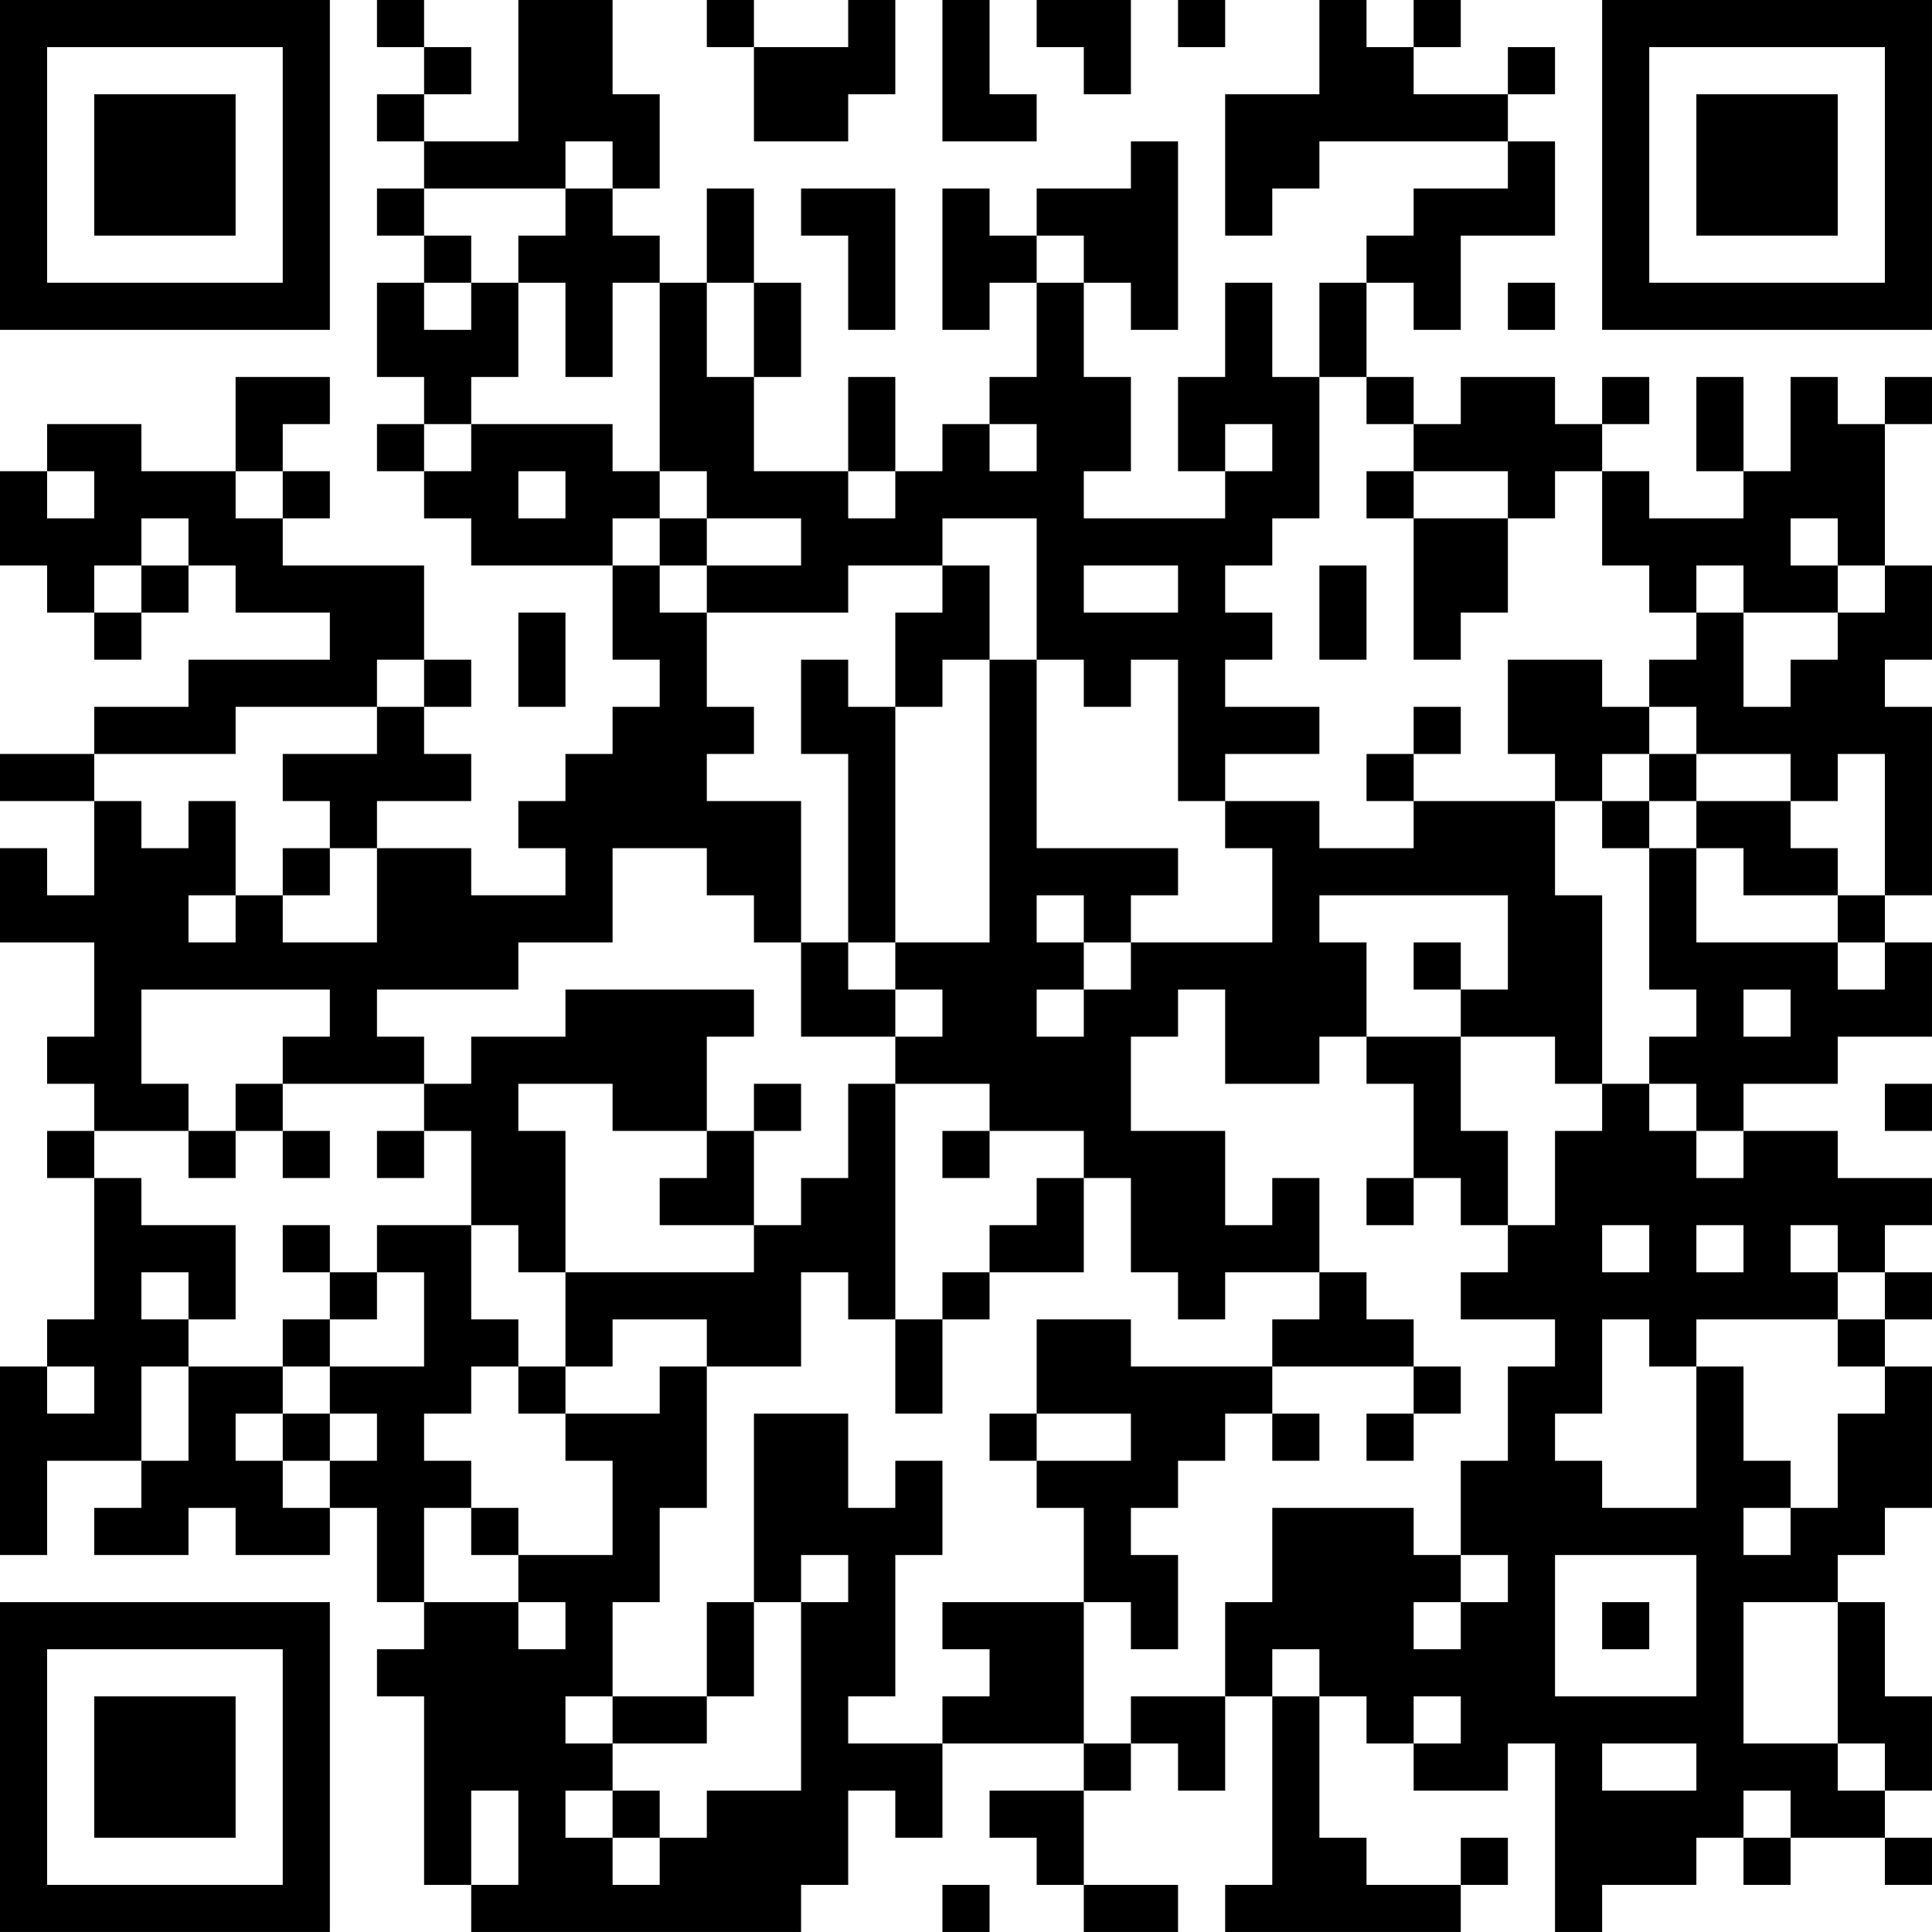 <?xml version="1.0" encoding="UTF-8"?>
<svg xmlns="http://www.w3.org/2000/svg" version="1.1" width="200" height="200" viewBox="0 0 200 200"><rect x="0" y="0" width="200" height="200" fill="#ffffff"/><g transform="scale(4.878)"><g transform="translate(0,0)"><path fill-rule="evenodd" d="M8 0L8 1L9 1L9 2L8 2L8 3L9 3L9 4L8 4L8 5L9 5L9 6L8 6L8 8L9 8L9 9L8 9L8 10L9 10L9 11L10 11L10 12L13 12L13 14L14 14L14 15L13 15L13 16L12 16L12 17L11 17L11 18L12 18L12 19L10 19L10 18L8 18L8 17L10 17L10 16L9 16L9 15L10 15L10 14L9 14L9 12L6 12L6 11L7 11L7 10L6 10L6 9L7 9L7 8L5 8L5 10L3 10L3 9L1 9L1 10L0 10L0 12L1 12L1 13L2 13L2 14L3 14L3 13L4 13L4 12L5 12L5 13L7 13L7 14L4 14L4 15L2 15L2 16L0 16L0 17L2 17L2 19L1 19L1 18L0 18L0 20L2 20L2 22L1 22L1 23L2 23L2 24L1 24L1 25L2 25L2 28L1 28L1 29L0 29L0 33L1 33L1 31L3 31L3 32L2 32L2 33L4 33L4 32L5 32L5 33L7 33L7 32L8 32L8 34L9 34L9 35L8 35L8 36L9 36L9 40L10 40L10 41L17 41L17 40L18 40L18 38L19 38L19 39L20 39L20 37L23 37L23 38L21 38L21 39L22 39L22 40L23 40L23 41L25 41L25 40L23 40L23 38L24 38L24 37L25 37L25 38L26 38L26 36L27 36L27 40L26 40L26 41L31 41L31 40L32 40L32 39L31 39L31 40L29 40L29 39L28 39L28 36L29 36L29 37L30 37L30 38L32 38L32 37L33 37L33 41L34 41L34 40L36 40L36 39L37 39L37 40L38 40L38 39L40 39L40 40L41 40L41 39L40 39L40 38L41 38L41 36L40 36L40 34L39 34L39 33L40 33L40 32L41 32L41 29L40 29L40 28L41 28L41 27L40 27L40 26L41 26L41 25L39 25L39 24L37 24L37 23L39 23L39 22L41 22L41 20L40 20L40 19L41 19L41 15L40 15L40 14L41 14L41 12L40 12L40 9L41 9L41 8L40 8L40 9L39 9L39 8L38 8L38 10L37 10L37 8L36 8L36 10L37 10L37 11L35 11L35 10L34 10L34 9L35 9L35 8L34 8L34 9L33 9L33 8L31 8L31 9L30 9L30 8L29 8L29 6L30 6L30 7L31 7L31 5L33 5L33 3L32 3L32 2L33 2L33 1L32 1L32 2L30 2L30 1L31 1L31 0L30 0L30 1L29 1L29 0L28 0L28 2L26 2L26 5L27 5L27 4L28 4L28 3L32 3L32 4L30 4L30 5L29 5L29 6L28 6L28 8L27 8L27 6L26 6L26 8L25 8L25 10L26 10L26 11L23 11L23 10L24 10L24 8L23 8L23 6L24 6L24 7L25 7L25 3L24 3L24 4L22 4L22 5L21 5L21 4L20 4L20 7L21 7L21 6L22 6L22 8L21 8L21 9L20 9L20 10L19 10L19 8L18 8L18 10L16 10L16 8L17 8L17 6L16 6L16 4L15 4L15 6L14 6L14 5L13 5L13 4L14 4L14 2L13 2L13 0L11 0L11 3L9 3L9 2L10 2L10 1L9 1L9 0ZM15 0L15 1L16 1L16 3L18 3L18 2L19 2L19 0L18 0L18 1L16 1L16 0ZM20 0L20 3L22 3L22 2L21 2L21 0ZM22 0L22 1L23 1L23 2L24 2L24 0ZM25 0L25 1L26 1L26 0ZM12 3L12 4L9 4L9 5L10 5L10 6L9 6L9 7L10 7L10 6L11 6L11 8L10 8L10 9L9 9L9 10L10 10L10 9L13 9L13 10L14 10L14 11L13 11L13 12L14 12L14 13L15 13L15 15L16 15L16 16L15 16L15 17L17 17L17 20L16 20L16 19L15 19L15 18L13 18L13 20L11 20L11 21L8 21L8 22L9 22L9 23L6 23L6 22L7 22L7 21L3 21L3 23L4 23L4 24L2 24L2 25L3 25L3 26L5 26L5 28L4 28L4 27L3 27L3 28L4 28L4 29L3 29L3 31L4 31L4 29L6 29L6 30L5 30L5 31L6 31L6 32L7 32L7 31L8 31L8 30L7 30L7 29L9 29L9 27L8 27L8 26L10 26L10 28L11 28L11 29L10 29L10 30L9 30L9 31L10 31L10 32L9 32L9 34L11 34L11 35L12 35L12 34L11 34L11 33L13 33L13 31L12 31L12 30L14 30L14 29L15 29L15 32L14 32L14 34L13 34L13 36L12 36L12 37L13 37L13 38L12 38L12 39L13 39L13 40L14 40L14 39L15 39L15 38L17 38L17 34L18 34L18 33L17 33L17 34L16 34L16 30L18 30L18 32L19 32L19 31L20 31L20 33L19 33L19 36L18 36L18 37L20 37L20 36L21 36L21 35L20 35L20 34L23 34L23 37L24 37L24 36L26 36L26 34L27 34L27 32L30 32L30 33L31 33L31 34L30 34L30 35L31 35L31 34L32 34L32 33L31 33L31 31L32 31L32 29L33 29L33 28L31 28L31 27L32 27L32 26L33 26L33 24L34 24L34 23L35 23L35 24L36 24L36 25L37 25L37 24L36 24L36 23L35 23L35 22L36 22L36 21L35 21L35 18L36 18L36 20L39 20L39 21L40 21L40 20L39 20L39 19L40 19L40 16L39 16L39 17L38 17L38 16L36 16L36 15L35 15L35 14L36 14L36 13L37 13L37 15L38 15L38 14L39 14L39 13L40 13L40 12L39 12L39 11L38 11L38 12L39 12L39 13L37 13L37 12L36 12L36 13L35 13L35 12L34 12L34 10L33 10L33 11L32 11L32 10L30 10L30 9L29 9L29 8L28 8L28 11L27 11L27 12L26 12L26 13L27 13L27 14L26 14L26 15L28 15L28 16L26 16L26 17L25 17L25 14L24 14L24 15L23 15L23 14L22 14L22 11L20 11L20 12L18 12L18 13L15 13L15 12L17 12L17 11L15 11L15 10L14 10L14 6L13 6L13 8L12 8L12 6L11 6L11 5L12 5L12 4L13 4L13 3ZM17 4L17 5L18 5L18 7L19 7L19 4ZM22 5L22 6L23 6L23 5ZM15 6L15 8L16 8L16 6ZM32 6L32 7L33 7L33 6ZM21 9L21 10L22 10L22 9ZM26 9L26 10L27 10L27 9ZM1 10L1 11L2 11L2 10ZM5 10L5 11L6 11L6 10ZM11 10L11 11L12 11L12 10ZM18 10L18 11L19 11L19 10ZM29 10L29 11L30 11L30 14L31 14L31 13L32 13L32 11L30 11L30 10ZM3 11L3 12L2 12L2 13L3 13L3 12L4 12L4 11ZM14 11L14 12L15 12L15 11ZM20 12L20 13L19 13L19 15L18 15L18 14L17 14L17 16L18 16L18 20L17 20L17 22L19 22L19 23L18 23L18 25L17 25L17 26L16 26L16 24L17 24L17 23L16 23L16 24L15 24L15 22L16 22L16 21L12 21L12 22L10 22L10 23L9 23L9 24L8 24L8 25L9 25L9 24L10 24L10 26L11 26L11 27L12 27L12 29L11 29L11 30L12 30L12 29L13 29L13 28L15 28L15 29L17 29L17 27L18 27L18 28L19 28L19 30L20 30L20 28L21 28L21 27L23 27L23 25L24 25L24 27L25 27L25 28L26 28L26 27L28 27L28 28L27 28L27 29L24 29L24 28L22 28L22 30L21 30L21 31L22 31L22 32L23 32L23 34L24 34L24 35L25 35L25 33L24 33L24 32L25 32L25 31L26 31L26 30L27 30L27 31L28 31L28 30L27 30L27 29L30 29L30 30L29 30L29 31L30 31L30 30L31 30L31 29L30 29L30 28L29 28L29 27L28 27L28 25L27 25L27 26L26 26L26 24L24 24L24 22L25 22L25 21L26 21L26 23L28 23L28 22L29 22L29 23L30 23L30 25L29 25L29 26L30 26L30 25L31 25L31 26L32 26L32 24L31 24L31 22L33 22L33 23L34 23L34 19L33 19L33 17L34 17L34 18L35 18L35 17L36 17L36 18L37 18L37 19L39 19L39 18L38 18L38 17L36 17L36 16L35 16L35 15L34 15L34 14L32 14L32 16L33 16L33 17L30 17L30 16L31 16L31 15L30 15L30 16L29 16L29 17L30 17L30 18L28 18L28 17L26 17L26 18L27 18L27 20L24 20L24 19L25 19L25 18L22 18L22 14L21 14L21 12ZM23 12L23 13L25 13L25 12ZM28 12L28 14L29 14L29 12ZM11 13L11 15L12 15L12 13ZM8 14L8 15L5 15L5 16L2 16L2 17L3 17L3 18L4 18L4 17L5 17L5 19L4 19L4 20L5 20L5 19L6 19L6 20L8 20L8 18L7 18L7 17L6 17L6 16L8 16L8 15L9 15L9 14ZM20 14L20 15L19 15L19 20L18 20L18 21L19 21L19 22L20 22L20 21L19 21L19 20L21 20L21 14ZM34 16L34 17L35 17L35 16ZM6 18L6 19L7 19L7 18ZM22 19L22 20L23 20L23 21L22 21L22 22L23 22L23 21L24 21L24 20L23 20L23 19ZM28 19L28 20L29 20L29 22L31 22L31 21L32 21L32 19ZM30 20L30 21L31 21L31 20ZM37 21L37 22L38 22L38 21ZM5 23L5 24L4 24L4 25L5 25L5 24L6 24L6 25L7 25L7 24L6 24L6 23ZM11 23L11 24L12 24L12 27L16 27L16 26L14 26L14 25L15 25L15 24L13 24L13 23ZM19 23L19 28L20 28L20 27L21 27L21 26L22 26L22 25L23 25L23 24L21 24L21 23ZM40 23L40 24L41 24L41 23ZM20 24L20 25L21 25L21 24ZM6 26L6 27L7 27L7 28L6 28L6 29L7 29L7 28L8 28L8 27L7 27L7 26ZM34 26L34 27L35 27L35 26ZM36 26L36 27L37 27L37 26ZM38 26L38 27L39 27L39 28L36 28L36 29L35 29L35 28L34 28L34 30L33 30L33 31L34 31L34 32L36 32L36 29L37 29L37 31L38 31L38 32L37 32L37 33L38 33L38 32L39 32L39 30L40 30L40 29L39 29L39 28L40 28L40 27L39 27L39 26ZM1 29L1 30L2 30L2 29ZM6 30L6 31L7 31L7 30ZM22 30L22 31L24 31L24 30ZM10 32L10 33L11 33L11 32ZM33 33L33 36L36 36L36 33ZM15 34L15 36L13 36L13 37L15 37L15 36L16 36L16 34ZM34 34L34 35L35 35L35 34ZM37 34L37 37L39 37L39 38L40 38L40 37L39 37L39 34ZM27 35L27 36L28 36L28 35ZM30 36L30 37L31 37L31 36ZM34 37L34 38L36 38L36 37ZM10 38L10 40L11 40L11 38ZM13 38L13 39L14 39L14 38ZM37 38L37 39L38 39L38 38ZM20 40L20 41L21 41L21 40ZM0 0L0 7L7 7L7 0ZM1 1L1 6L6 6L6 1ZM2 2L2 5L5 5L5 2ZM34 0L34 7L41 7L41 0ZM35 1L35 6L40 6L40 1ZM36 2L36 5L39 5L39 2ZM0 34L0 41L7 41L7 34ZM1 35L1 40L6 40L6 35ZM2 36L2 39L5 39L5 36Z" fill="#000000"/></g></g></svg>
